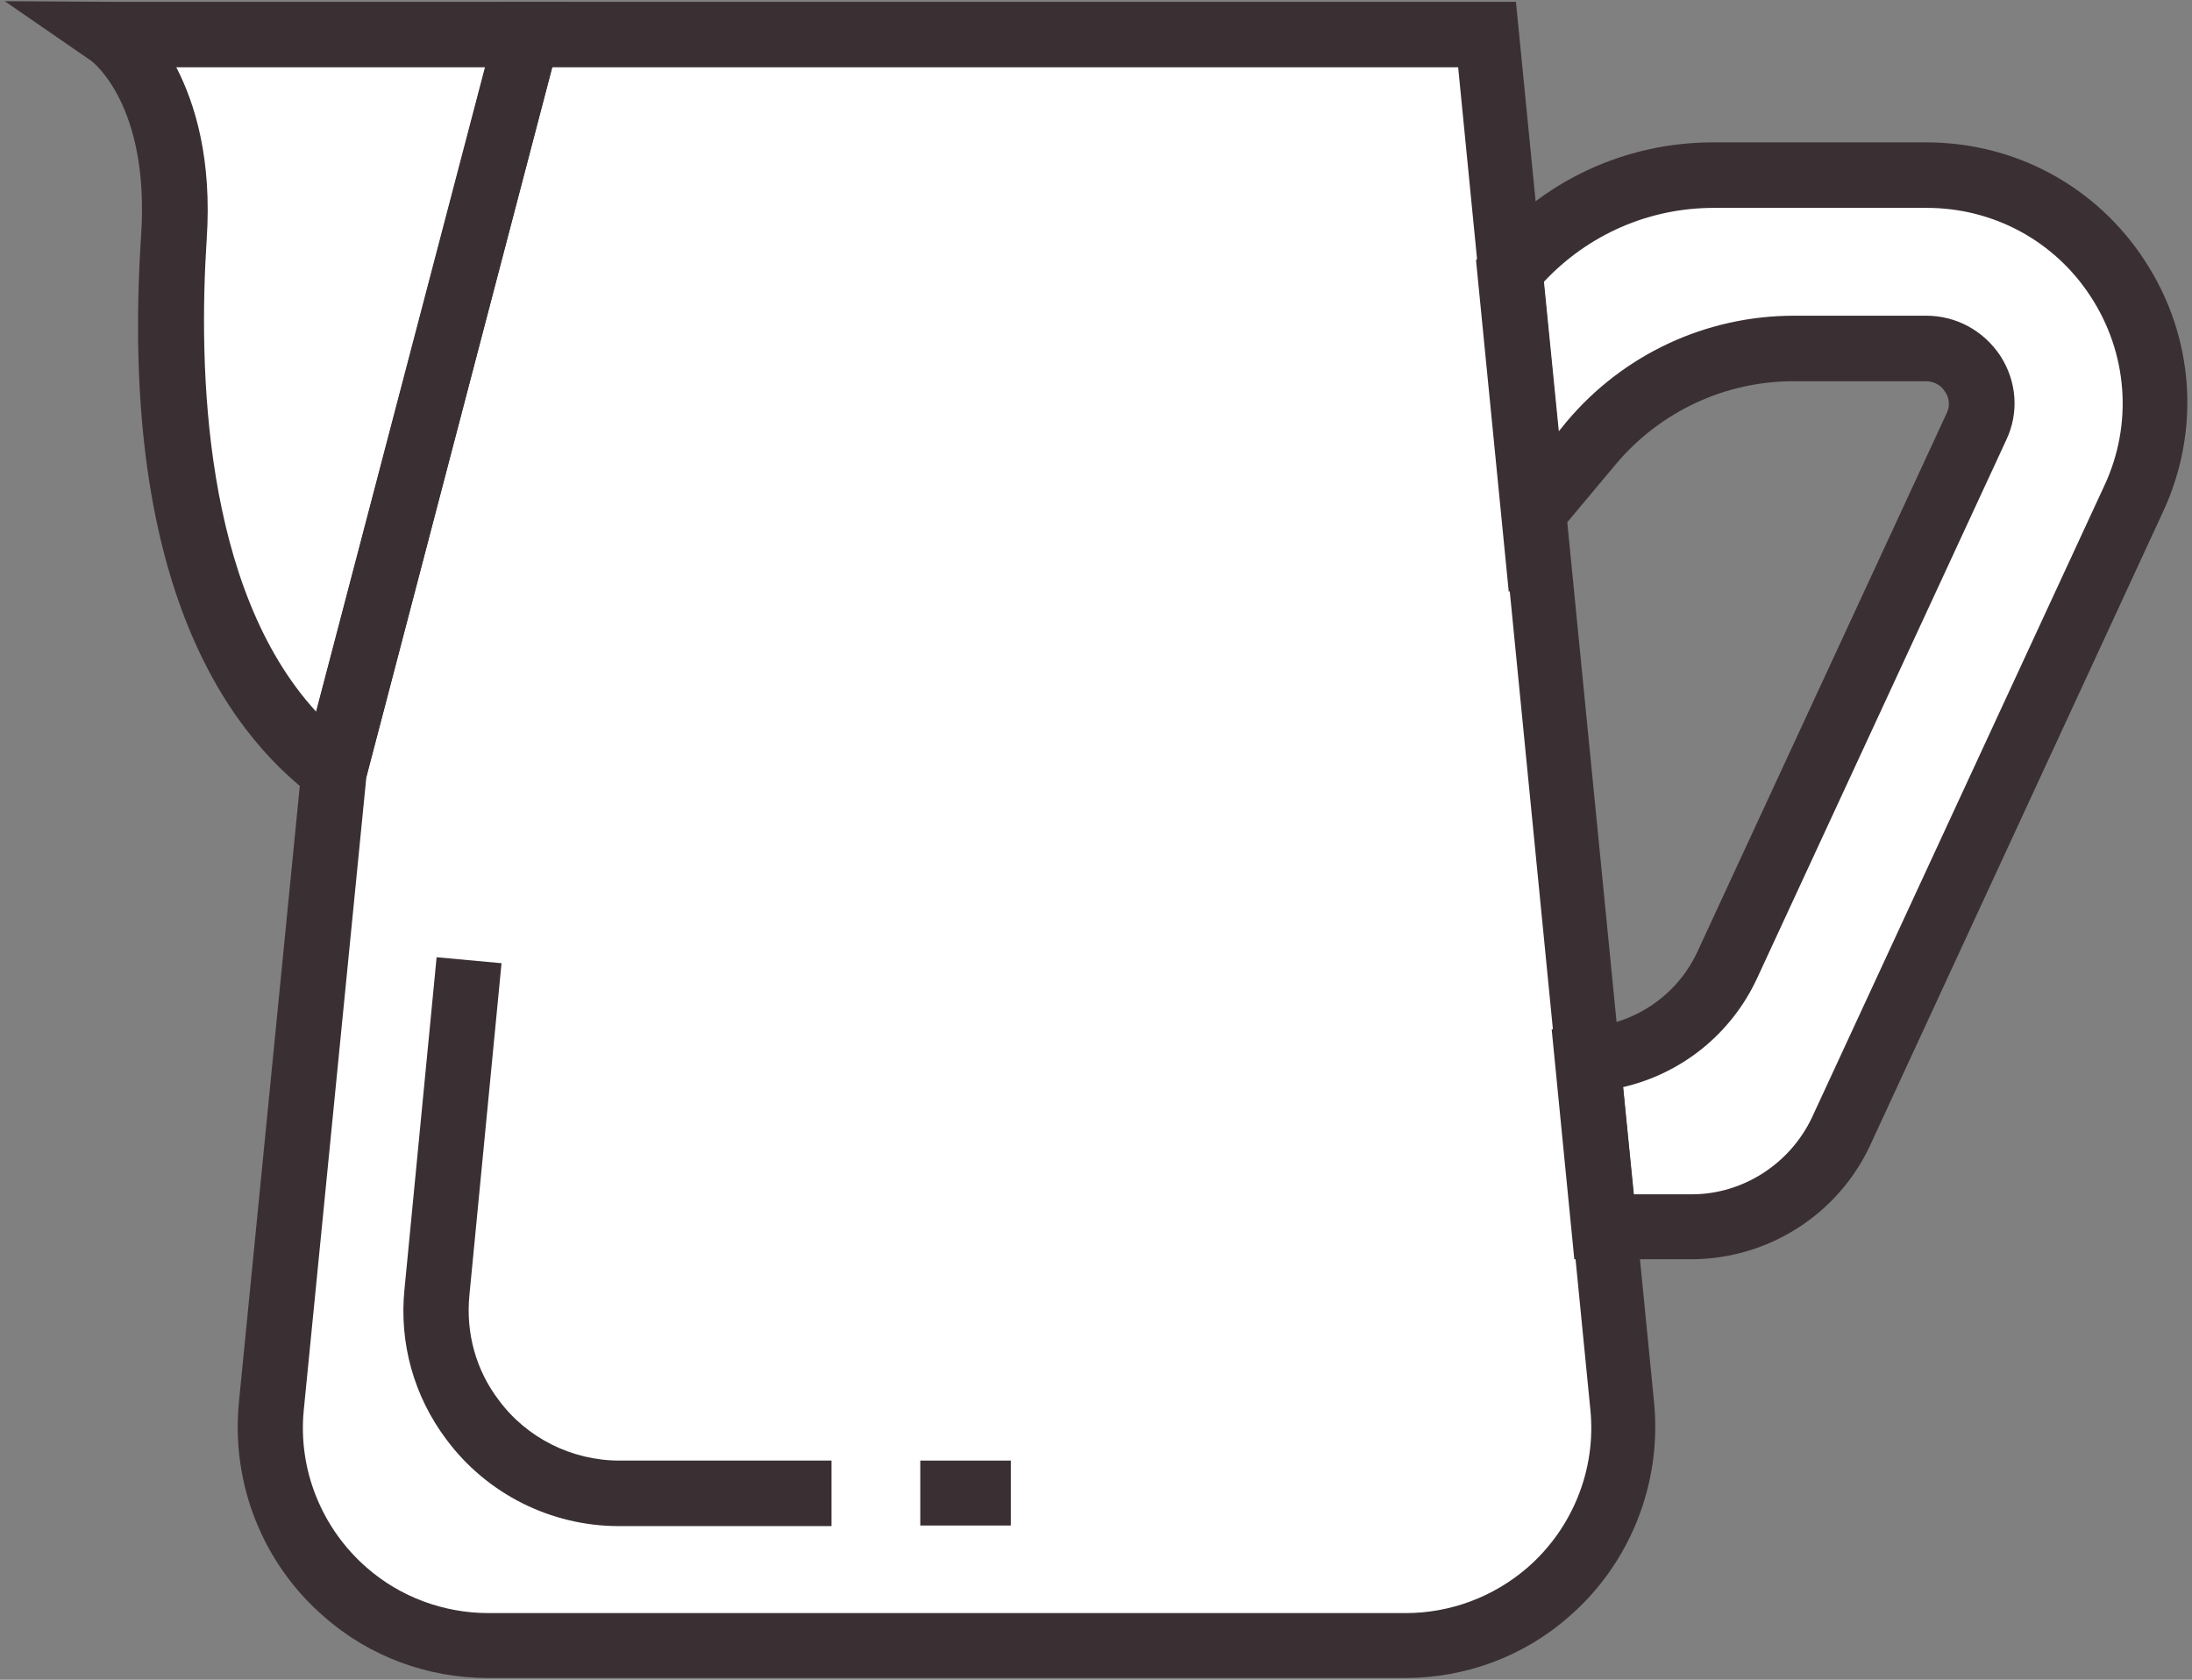<?xml version="1.0" encoding="UTF-8"?>
<svg width="368px" height="282px" viewBox="0 0 368 282" version="1.1" xmlns="http://www.w3.org/2000/svg" xmlns:xlink="http://www.w3.org/1999/xlink">
    <rect x="0" y="0" width="368" height="282" fill="#808080" stroke="none"/>
    <!-- Generator: Sketch 51 (57462) - http://www.bohemiancoding.com/sketch -->
    <title>milk pitcher</title>
    <desc>Created with Sketch.</desc>
    <defs></defs>
    <g id="Page-1" stroke="none" stroke-width="1" fill="none" fill-rule="evenodd">
        <g id="milk-pitcher" fill-rule="nonzero">
            <path d="M259.8,267.3 C253.2,273.1 244.7,276.2 235.9,276.2 L81.9,276.2 C73.1,276.2 64.6,273 58,267.3 C49,259.5 44.4,247.9 45.6,236.1 L56.1,129.5 L88.5,5.8 L249.5,5.8 L272.2,236.1 C273.4,247.9 268.8,259.5 259.8,267.3 Z" id="Shape" fill="#FFFFFF"></path>
            <path d="M18.5,5.8 C18.5,5.8 30.9,14.3 29.2,39.8 C27.5,65.3 28.8,109.2 56.1,129.6 L88.5,5.9 L18.5,5.9 L18.5,5.8 Z" id="Shape" fill="#FFFFFF"></path>
            <path d="M283.9,205.9 L269.3,205.9 L266.5,177.9 C276.7,177.3 285.7,171.1 289.9,161.9 L331.7,71.6 C333,68.7 332.8,65.3 331.1,62.6 C329.4,60 326.5,58.4 323.3,58.4 L301.1,58.4 C288,58.4 275.5,64.2 267.1,74.3 L257.4,85.8 L253.4,45.4 C261.8,35.2 274.3,29.4 287.5,29.4 L323.3,29.4 C336.3,29.4 348.4,36 355.4,46.8 C362.6,57.8 363.6,71.8 358,83.8 L308.9,189.9 C304.5,199.7 294.7,205.9 283.9,205.9 Z" id="Shape" fill="#FFFFFF"></path>
            <path d="M235.9,281.7 L81.9,281.7 C71.8,281.7 62,278.1 54.4,271.4 C44.1,262.5 38.8,249.1 40.1,235.5 L50.6,129.2 L50.6,128.8 L50.8,128.1 L84.3,0.3 L254.5,0.3 L277.7,235.5 C279,249 273.7,262.5 263.4,271.4 C255.8,278.1 246,281.7 235.9,281.7 Z M61.5,130.5 L51,236.7 C50,246.7 54,256.6 61.6,263.2 C67.2,268.1 74.5,270.8 82,270.8 L236,270.8 C243.5,270.8 250.7,268.1 256.4,263.2 C264,256.6 268,246.7 267,236.7 L244.8,11.3 L92.7,11.3 L61.5,130.5 Z" id="Shape" fill="#3A3033"></path>
            <path d="M59.3,138.8 L52.8,133.9 C37.4,122.4 19.9,96.7 23.7,39.4 C25.1,17.8 15.7,10.5 15.3,10.2 L0.8,0.2 L18.5,0.3 L95.6,0.3 L59.3,138.8 Z M29.6,11.3 C32.8,17.5 35.6,26.8 34.7,40.2 C33.3,61.7 34.1,98.8 53.1,119.5 L81.5,11.3 L29.6,11.3 Z" id="Shape" fill="#3A3033"></path>
            <path d="M283.9,211.4 L264.3,211.4 L260.5,172.8 L266.2,172.5 C274.4,172 281.6,167.1 285,159.7 L326.8,69.4 C327.4,68.2 327.3,66.8 326.5,65.7 C325.8,64.6 324.6,64 323.3,64 L301.1,64 C289.6,64 278.7,69.1 271.3,77.9 L253.3,99.4 L247.8,43.7 L249.3,41.9 C258.8,30.4 272.8,23.9 287.6,23.9 L323.4,23.9 C338.3,23.9 352,31.3 360.1,43.8 C368.4,56.5 369.5,72.3 363.1,86 L314,192.2 C308.6,203.9 296.8,211.4 283.9,211.4 Z M274.3,200.5 L284,200.5 C292.6,200.5 300.5,195.4 304.2,187.6 L353.3,81.5 C358.1,71.2 357.2,59.3 351,49.8 C344.9,40.4 334.6,34.9 323.5,34.9 L287.7,34.9 C276.8,34.9 266.6,39.4 259.2,47.3 L261.7,72.4 L263,70.8 C272.5,59.5 286.4,53 301.2,53 L323.4,53 C328.4,53 333,55.5 335.8,59.7 C338.6,64 339,69.3 336.8,73.9 L295,164.2 C290.7,173.5 282.4,180.2 272.5,182.5 L274.3,200.5 Z" id="Shape" fill="#3A3033"></path>
            <path d="M139.5,256.2 L103.9,256.2 C92.5,256.2 81.7,250.8 74.9,241.6 C69.5,234.4 67,225.5 67.9,216.5 L73.3,160.7 L84.2,161.7 L78.8,217.5 C78.2,223.8 79.9,230 83.7,235 C88.4,241.4 96,245.2 104,245.2 L139.6,245.2 L139.6,256.2 L139.5,256.2 Z" id="Shape" fill="#3A3033"></path>
            <rect id="Rectangle-path" fill="#3A3033" x="154.5" y="245.2" width="15.2" height="10.9"></rect>
        </g>
    </g>
</svg>